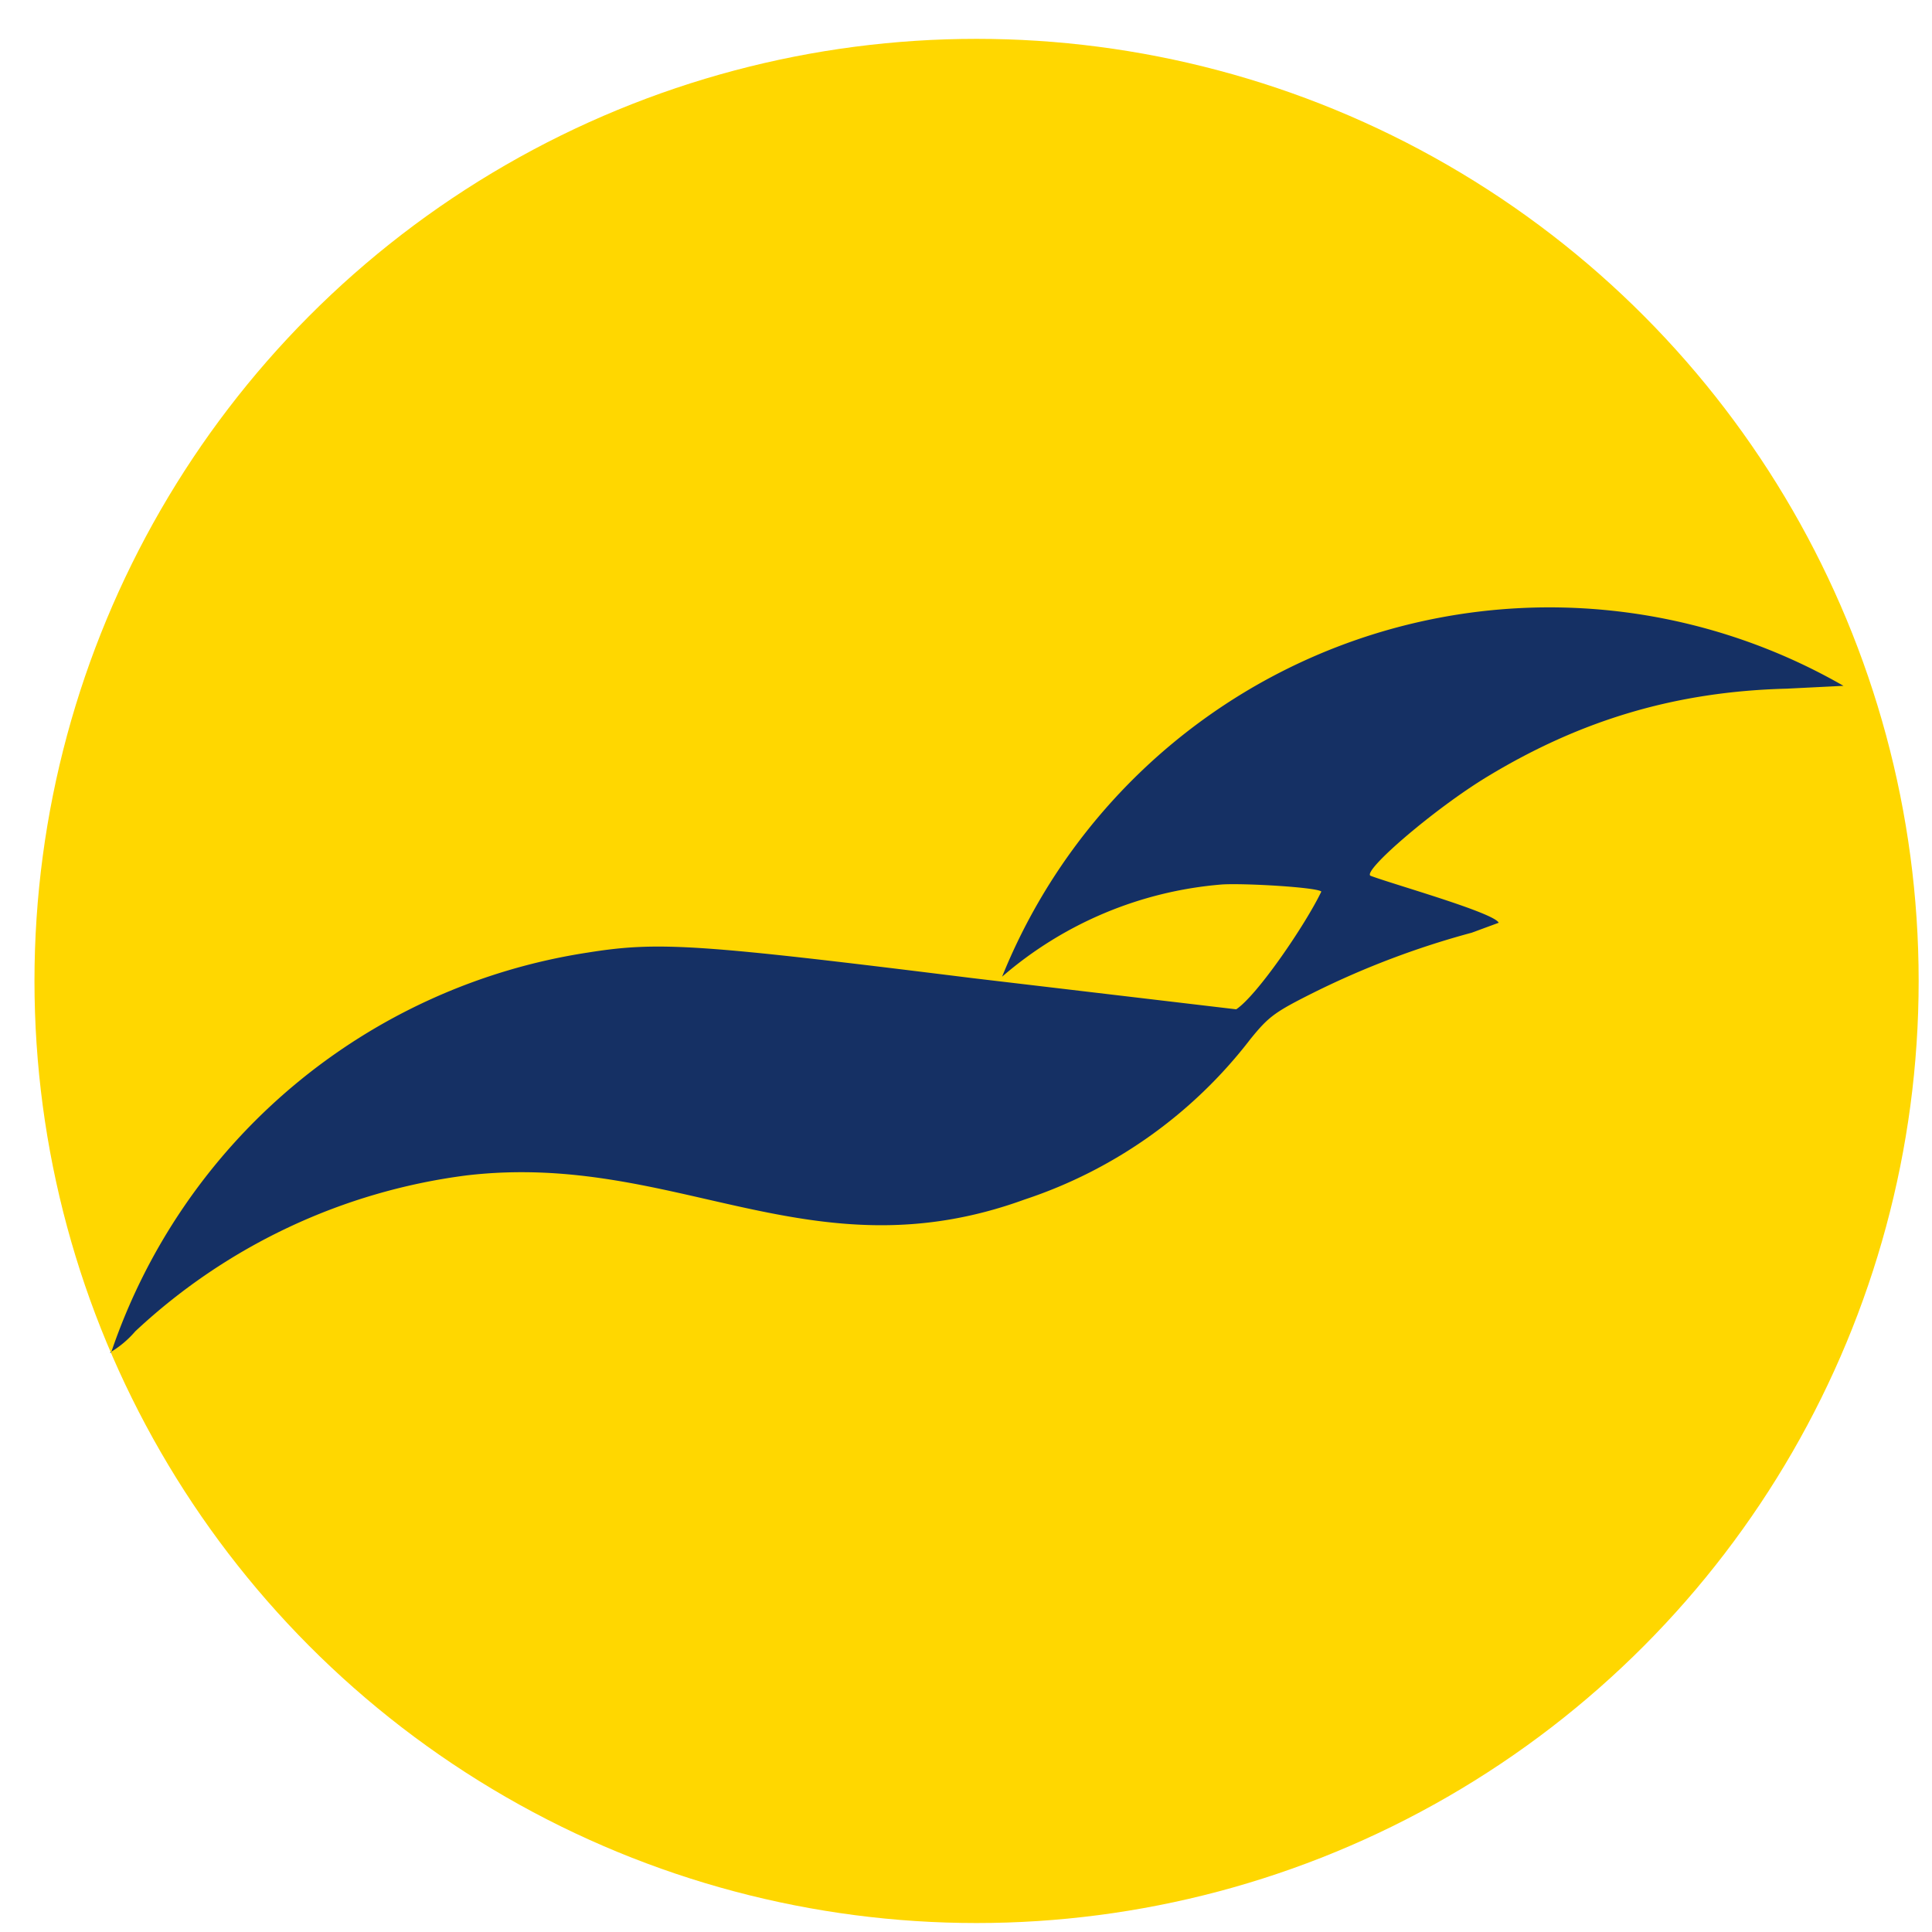 <svg xmlns="http://www.w3.org/2000/svg" viewBox="0 0 64 64"><g transform="matrix(.47 0 0 .47 -17 -37.3)"><circle cx="105" cy="148.5" r="66.4" fill="gold"/><path fill="#153064" d="M44 174.7a42.2 42.2 0 0 1 33.6-28.2c5-.8 7.8-.6 27.1 1.8l18.6 2.2c1.5-1 4.9-6 6-8.3-.3-.3-5.4-.6-7-.5a27 27 0 0 0-15.5 6.5 41.6 41.6 0 0 1 59.3-20.5l-4 .2c-7.8.2-14.5 2.2-21.1 6.2-3.8 2.3-9 6.8-8.2 7 1.6.6 8.7 2.6 9 3.3l-1.9.7a60.1 60.1 0 0 0-11.1 4.2c-2.8 1.4-3.2 1.7-4.5 3.3a33.2 33.2 0 0 1-15.9 11.3c-15.1 5.5-24.6-3.4-39.3-1.7a42 42 0 0 0-23.4 11 7 7 0 0 1-1.8 1.5z"/></g></svg>